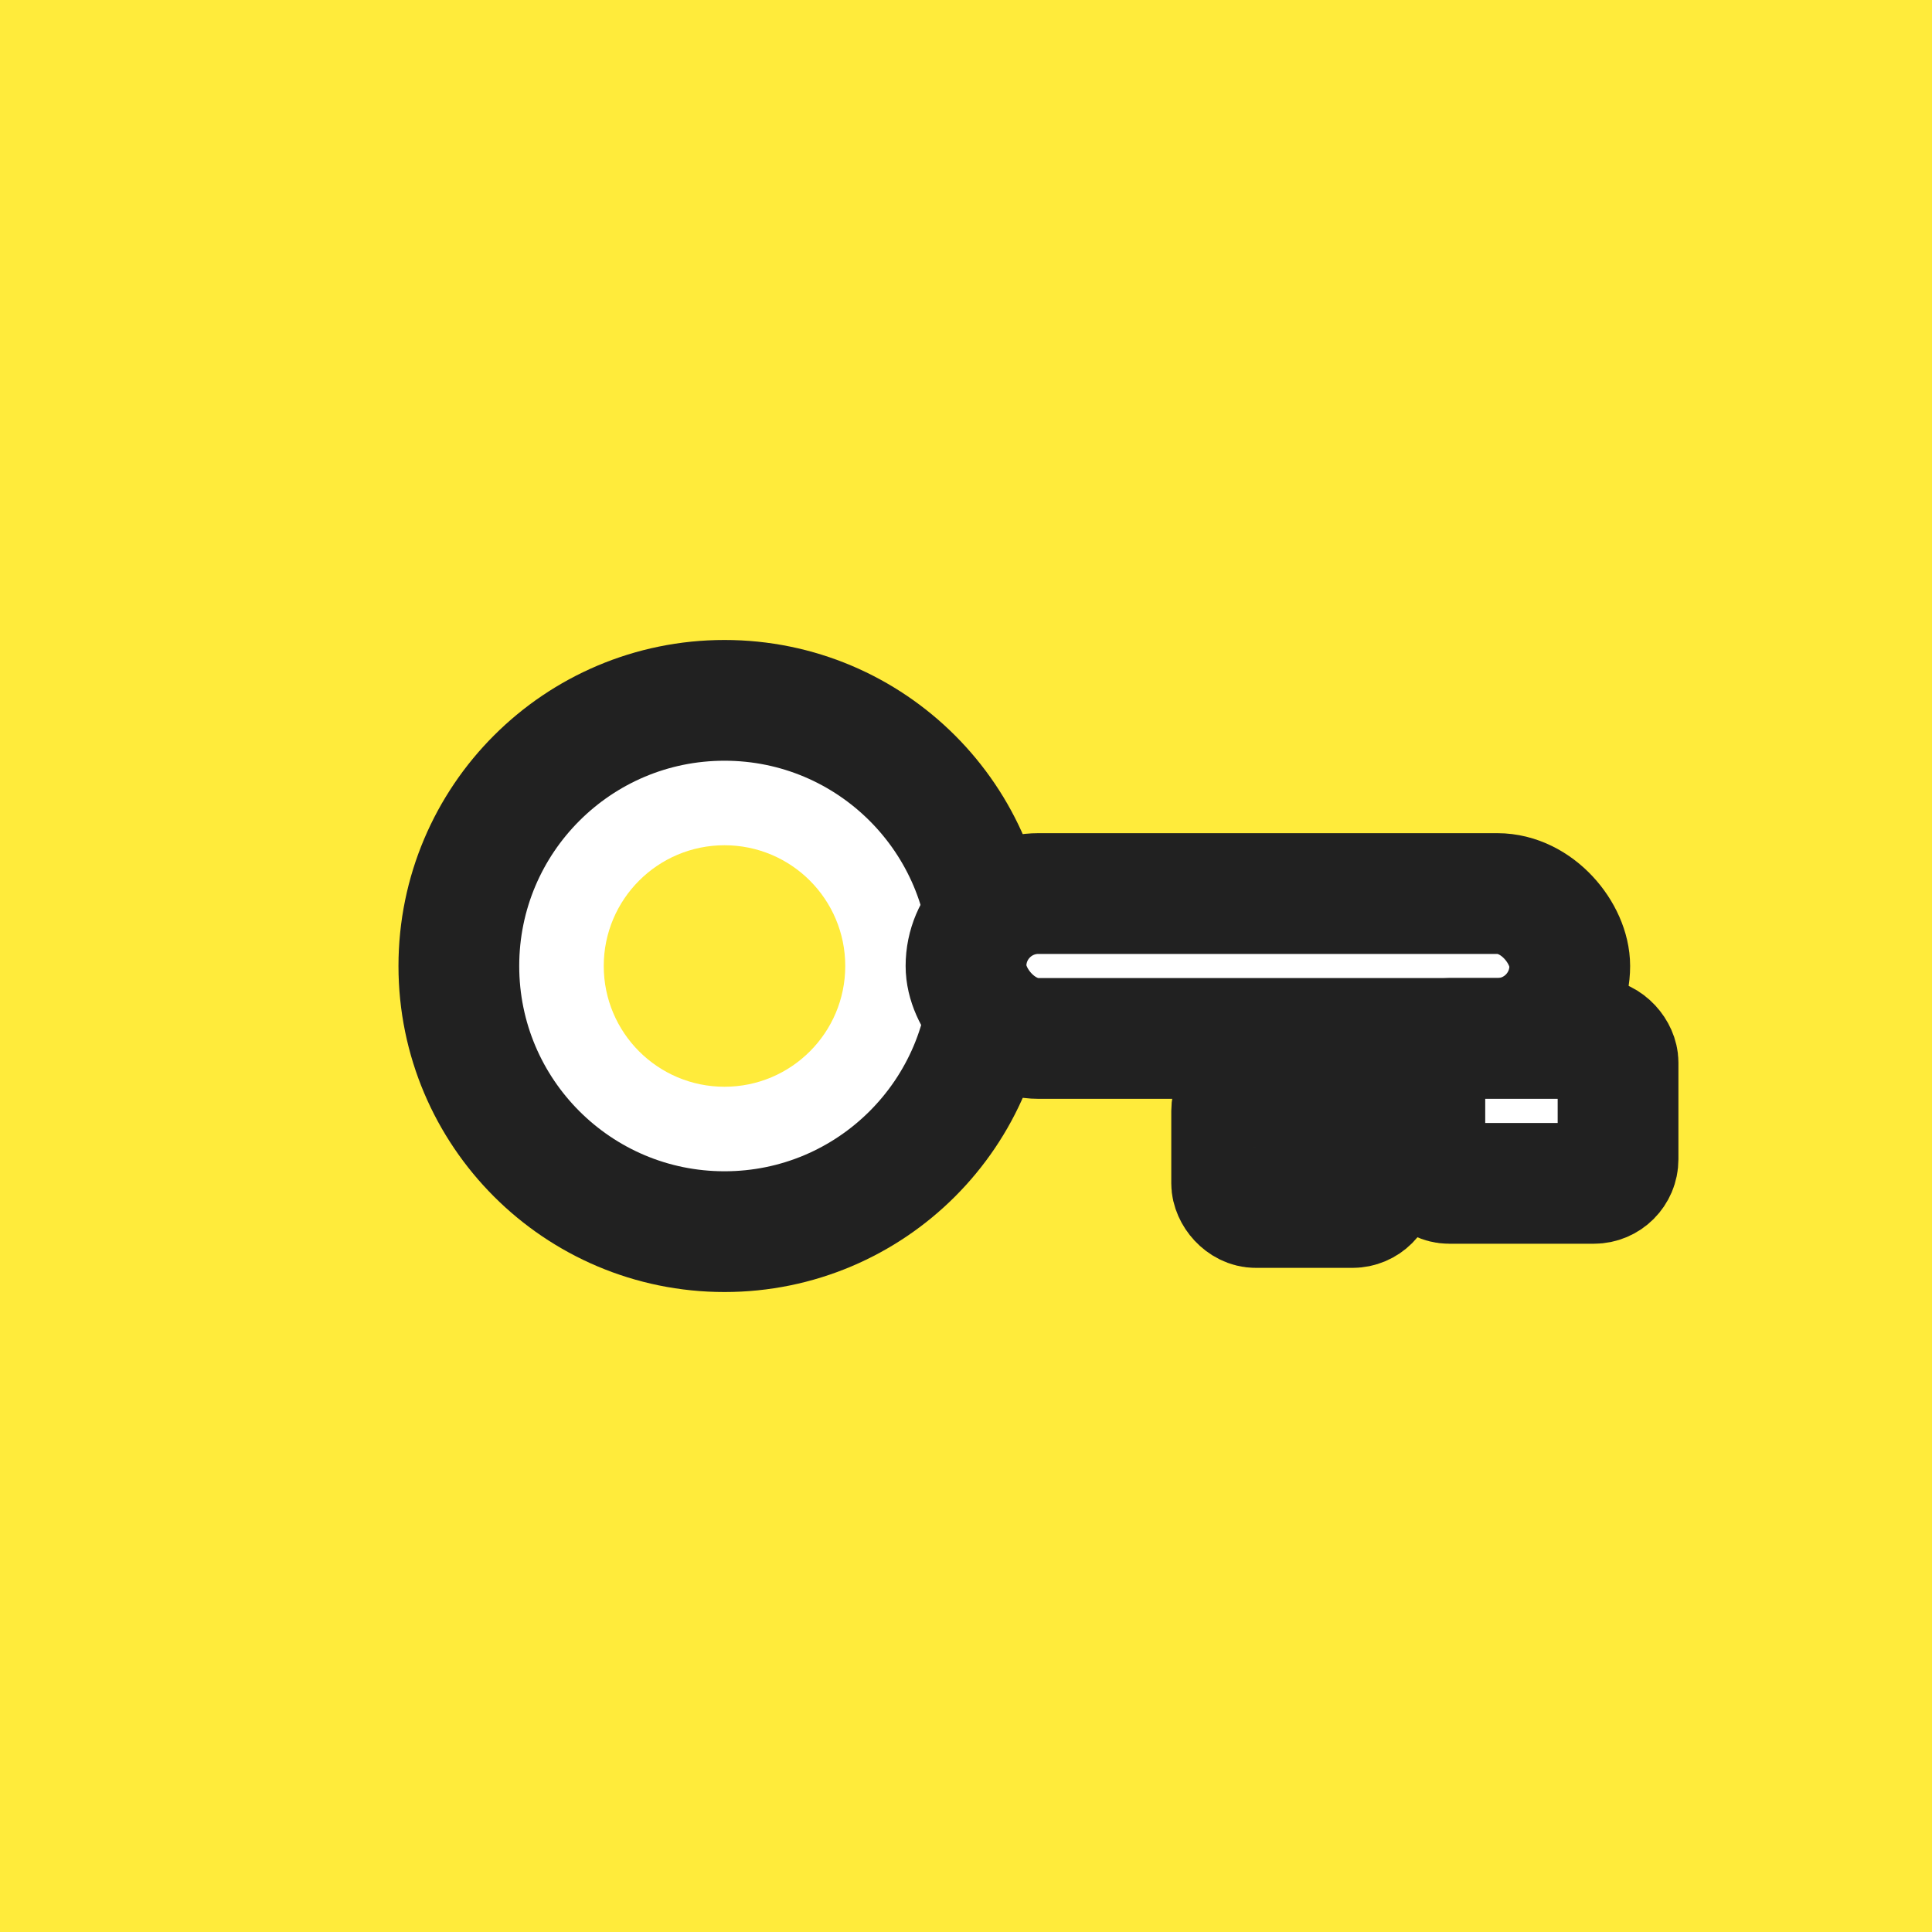 <svg xmlns="http://www.w3.org/2000/svg" width="16" height="16" viewBox="0 0 16 16" role="img" aria-label="Centered key on yellow">
  <title>Key on yellow</title>
  <desc>Yellow square background with a centered key icon.</desc>

  <!-- Background -->
  <rect width="16" height="16" fill="#FFEB3B"/>

  <!-- Centered key -->
  <g stroke="#212121" stroke-width="1" stroke-linecap="round" stroke-linejoin="round" fill="#FFFFFF">
    <!-- Bow -->
    <circle cx="6" cy="8" r="2.2"/>
    <!-- Bow hole (knockout) -->
    <circle cx="6" cy="8" r="1" fill="#FFEB3B" stroke="none"/>

    <!-- Shaft -->
    <rect x="8" y="7.4" width="5" height="1.2" rx="0.6"/>

    <!-- Teeth -->
    <rect x="10.2" y="9" width="1.2" height="1" rx="0.2"/>
    <rect x="11.8" y="8.6" width="1.6" height="1.2" rx="0.2"/>
  </g>
</svg>